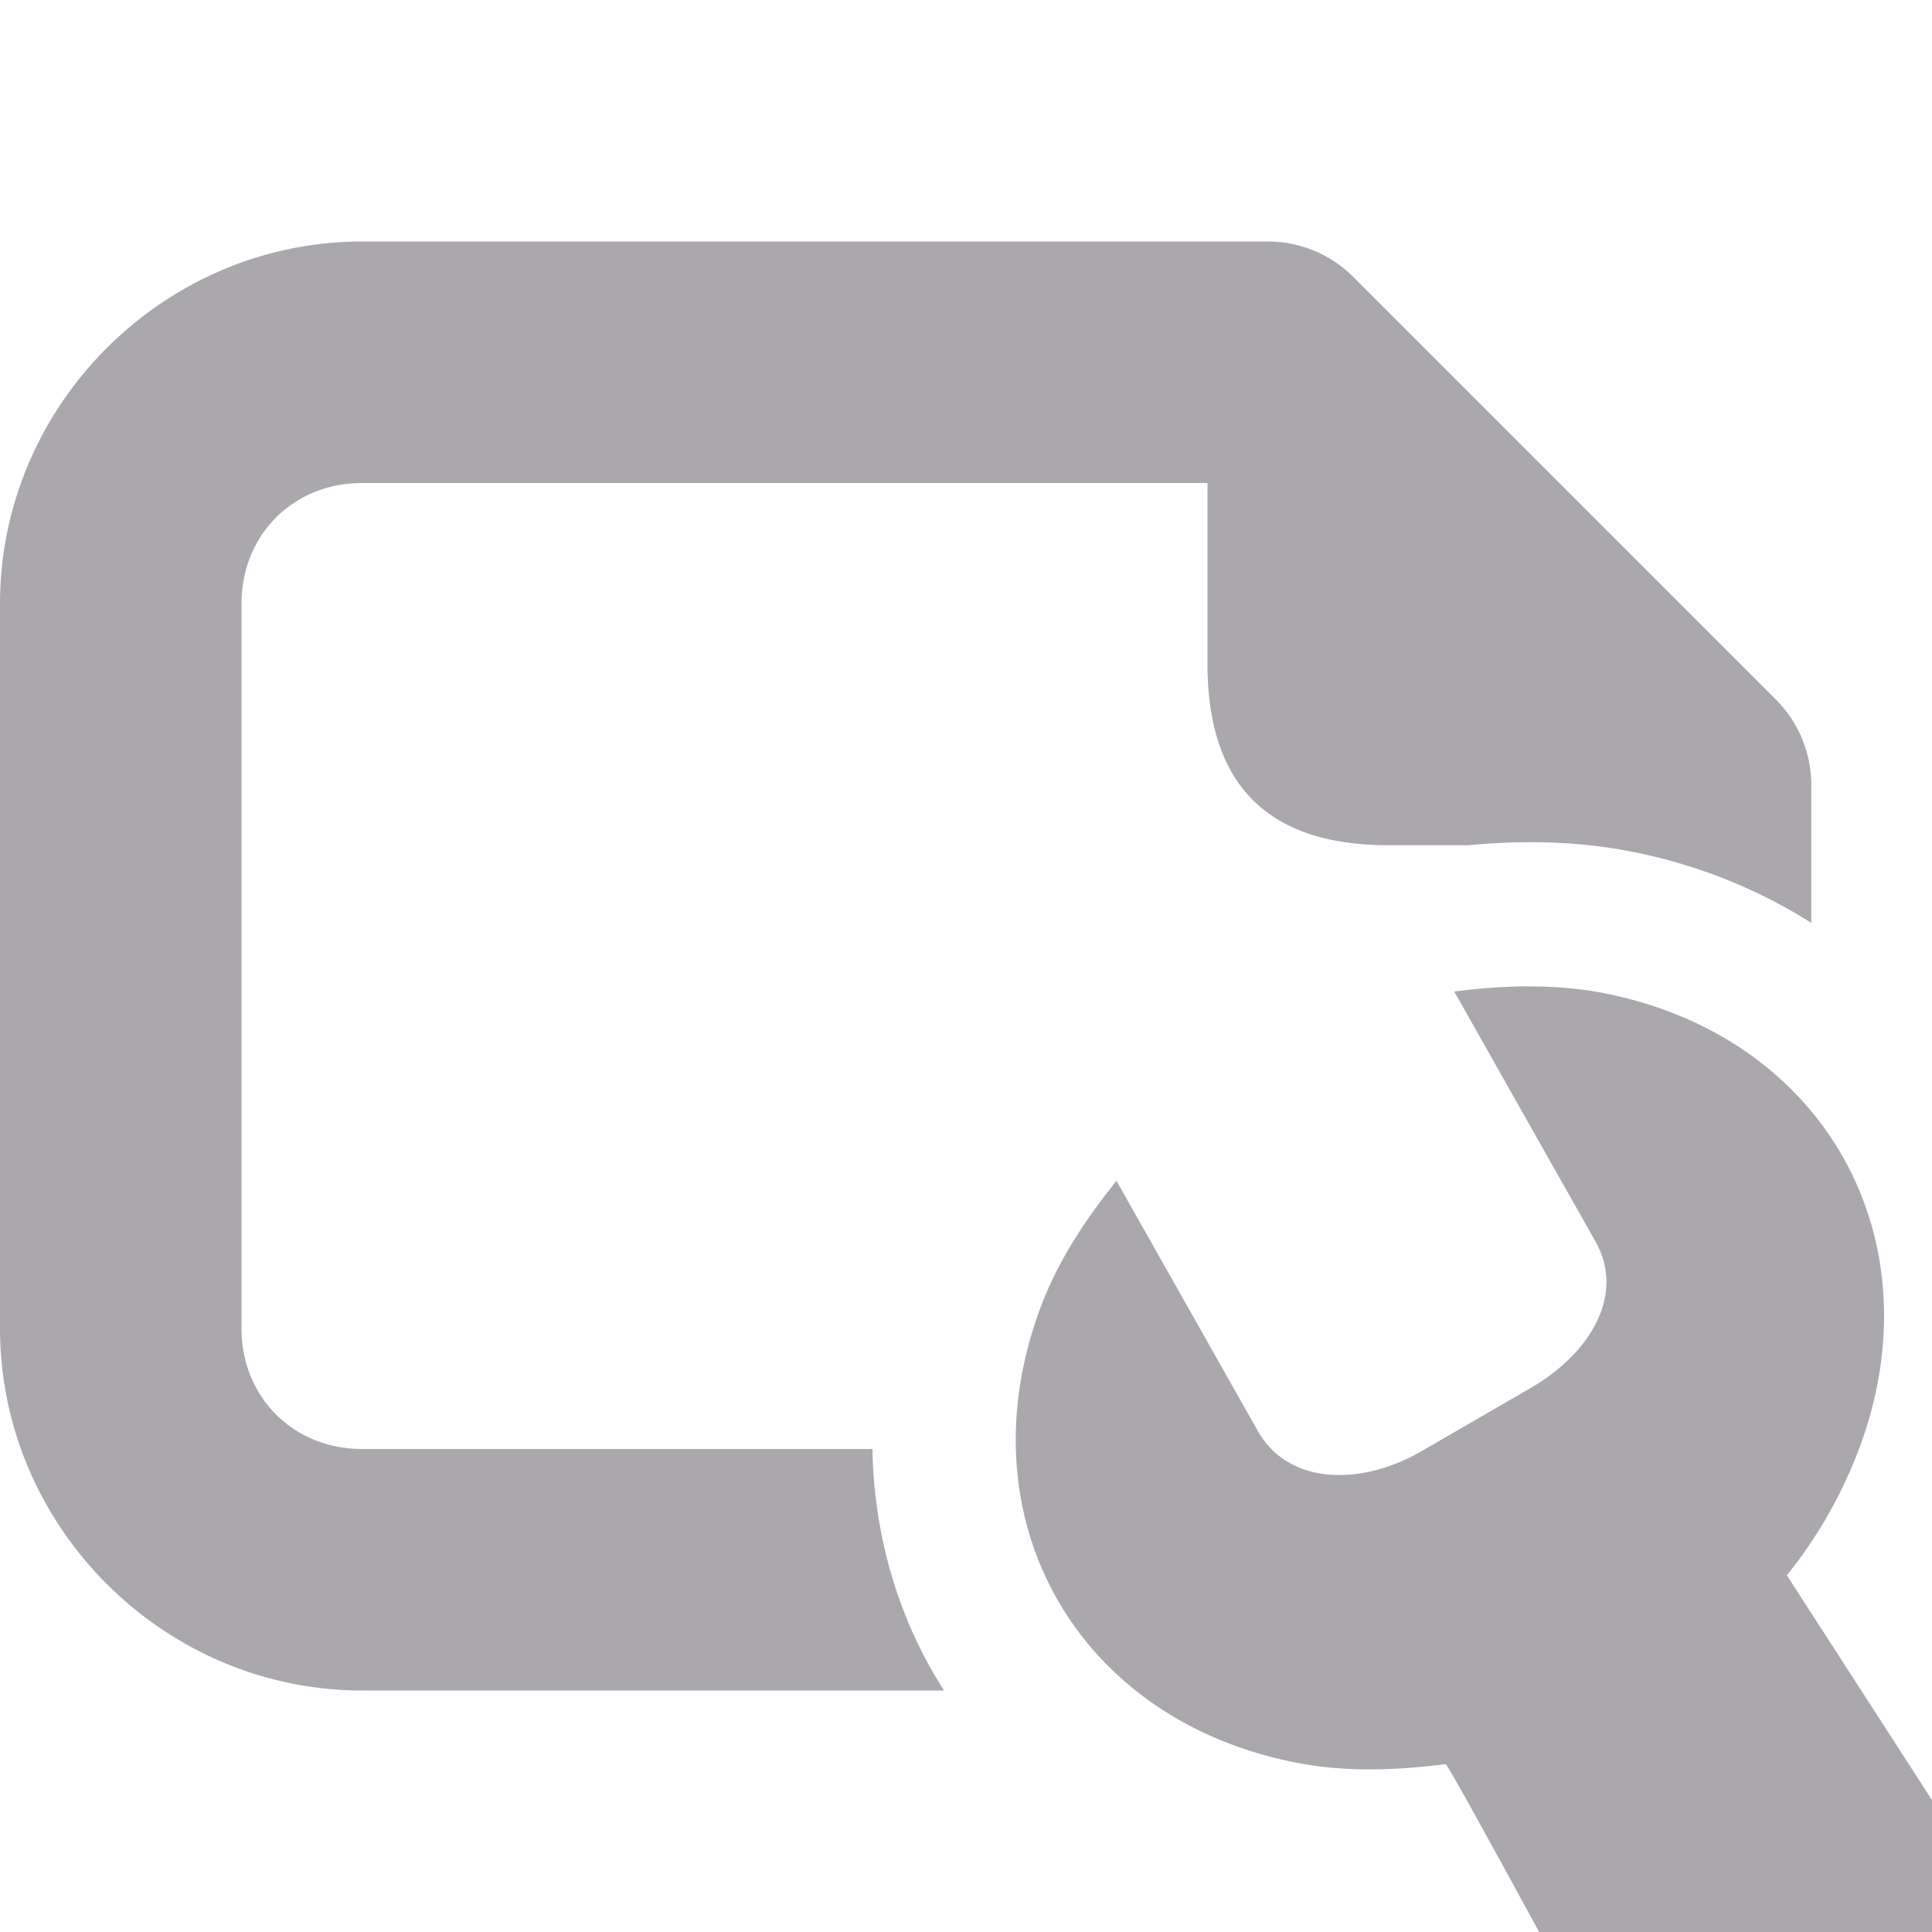<svg viewBox="0 0 16 16" xmlns="http://www.w3.org/2000/svg"><g fill="#aaa8ac"><path d="m3 2c-1.645 0-3 1.355-3 3v6c0 1.645 1.355 3 3 3h4.818c-.037-.058-.073-.117-.107-.178-.31-.549-.474-1.176-.486-1.822h-4.225c-.571 0-1-.429-1-1v-6c0-.571.429-1 1-1h7v1.5c0 1.0.5 1.5 1.5 1.5h.658c.154-.014.31-.024.471-.025a1.193 1.193 0 0 0 .002 0c.258-.002.532.014.818.066.568.103 1.093.311 1.551.602v-1.143a1 1 0 0 0 -.293-.707l-3.5-3.5a1 1 0 0 0 -.707-.293z"/><path d="m12.641 8.168c-.2.002-.401.018-.598.043l1.172 2.074c.241.426-.029.915-.541 1.211l-.924.535c-.517.287-1.091.249-1.332-.178l-1.172-2.074c-.248.307-.475.649-.617 1.018-.678 1.765.285 3.47 2.15 3.809.39.071.801.054 1.193.004.014-.002.38.666.775 1.391h3.959l-1.908-2.955c.248-.307.446-.653.588-1.021.678-1.765-.285-3.47-2.15-3.809-.195-.035-.395-.048-.596-.047z" stroke-width="3"/></g></svg>